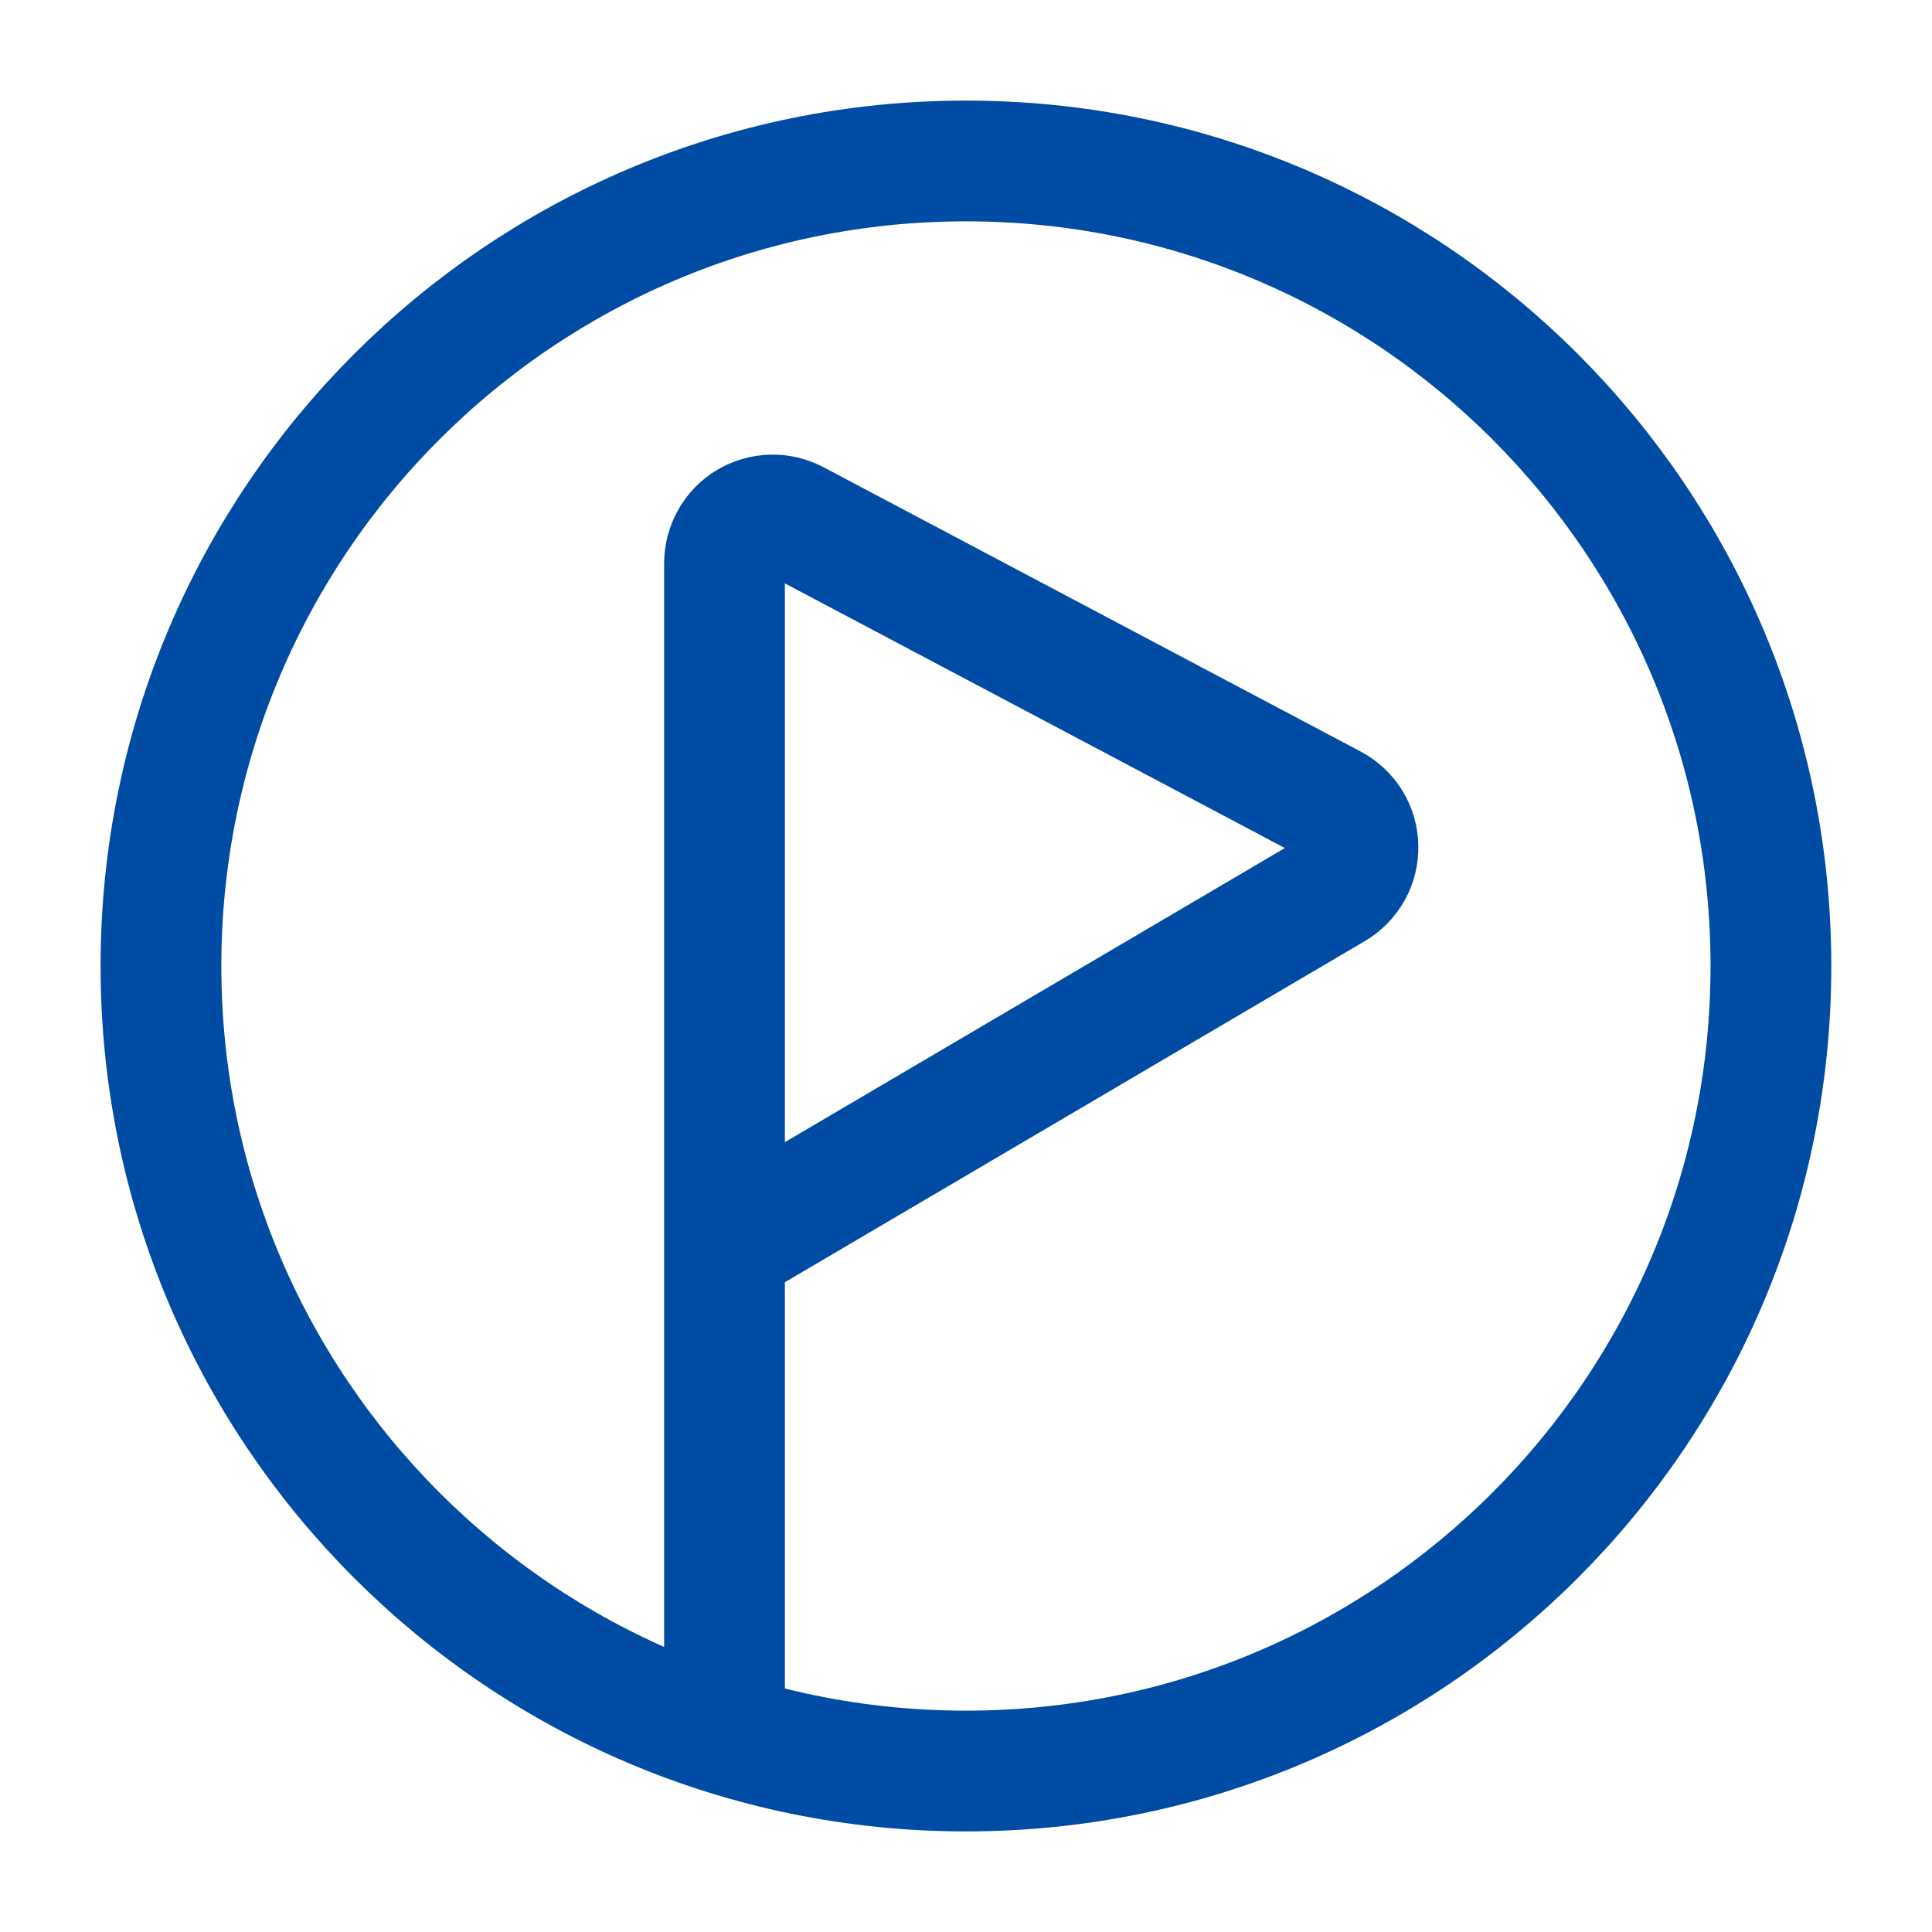 <svg width="16" height="16" viewBox="0 0 16 16" fill="none" xmlns="http://www.w3.org/2000/svg">
<g clip-path="url(#clip0_4847_85380)">
<path d="M6 14.333V10.333M6 10.333V4.665C6 4.596 6.018 4.528 6.052 4.468C6.085 4.408 6.134 4.358 6.193 4.322C6.252 4.287 6.319 4.267 6.388 4.265C6.457 4.263 6.525 4.279 6.586 4.311L11.033 6.665C11.096 6.698 11.149 6.747 11.187 6.808C11.224 6.869 11.245 6.938 11.246 7.009C11.248 7.081 11.23 7.151 11.196 7.213C11.161 7.275 11.11 7.327 11.049 7.363L6 10.333ZM14.666 8C14.666 11.682 11.682 14.667 8 14.667C4.318 14.667 1.333 11.682 1.333 8C1.333 4.318 4.318 1.333 8 1.333C11.682 1.333 14.666 4.318 14.666 8Z" stroke="#004BA4" stroke-linecap="round" stroke-linejoin="round"/>
</g>
<defs>
<clipPath id="clip0_4847_85380">
<rect width="16" height="16" fill="white"/>
</clipPath>
</defs>
</svg>
